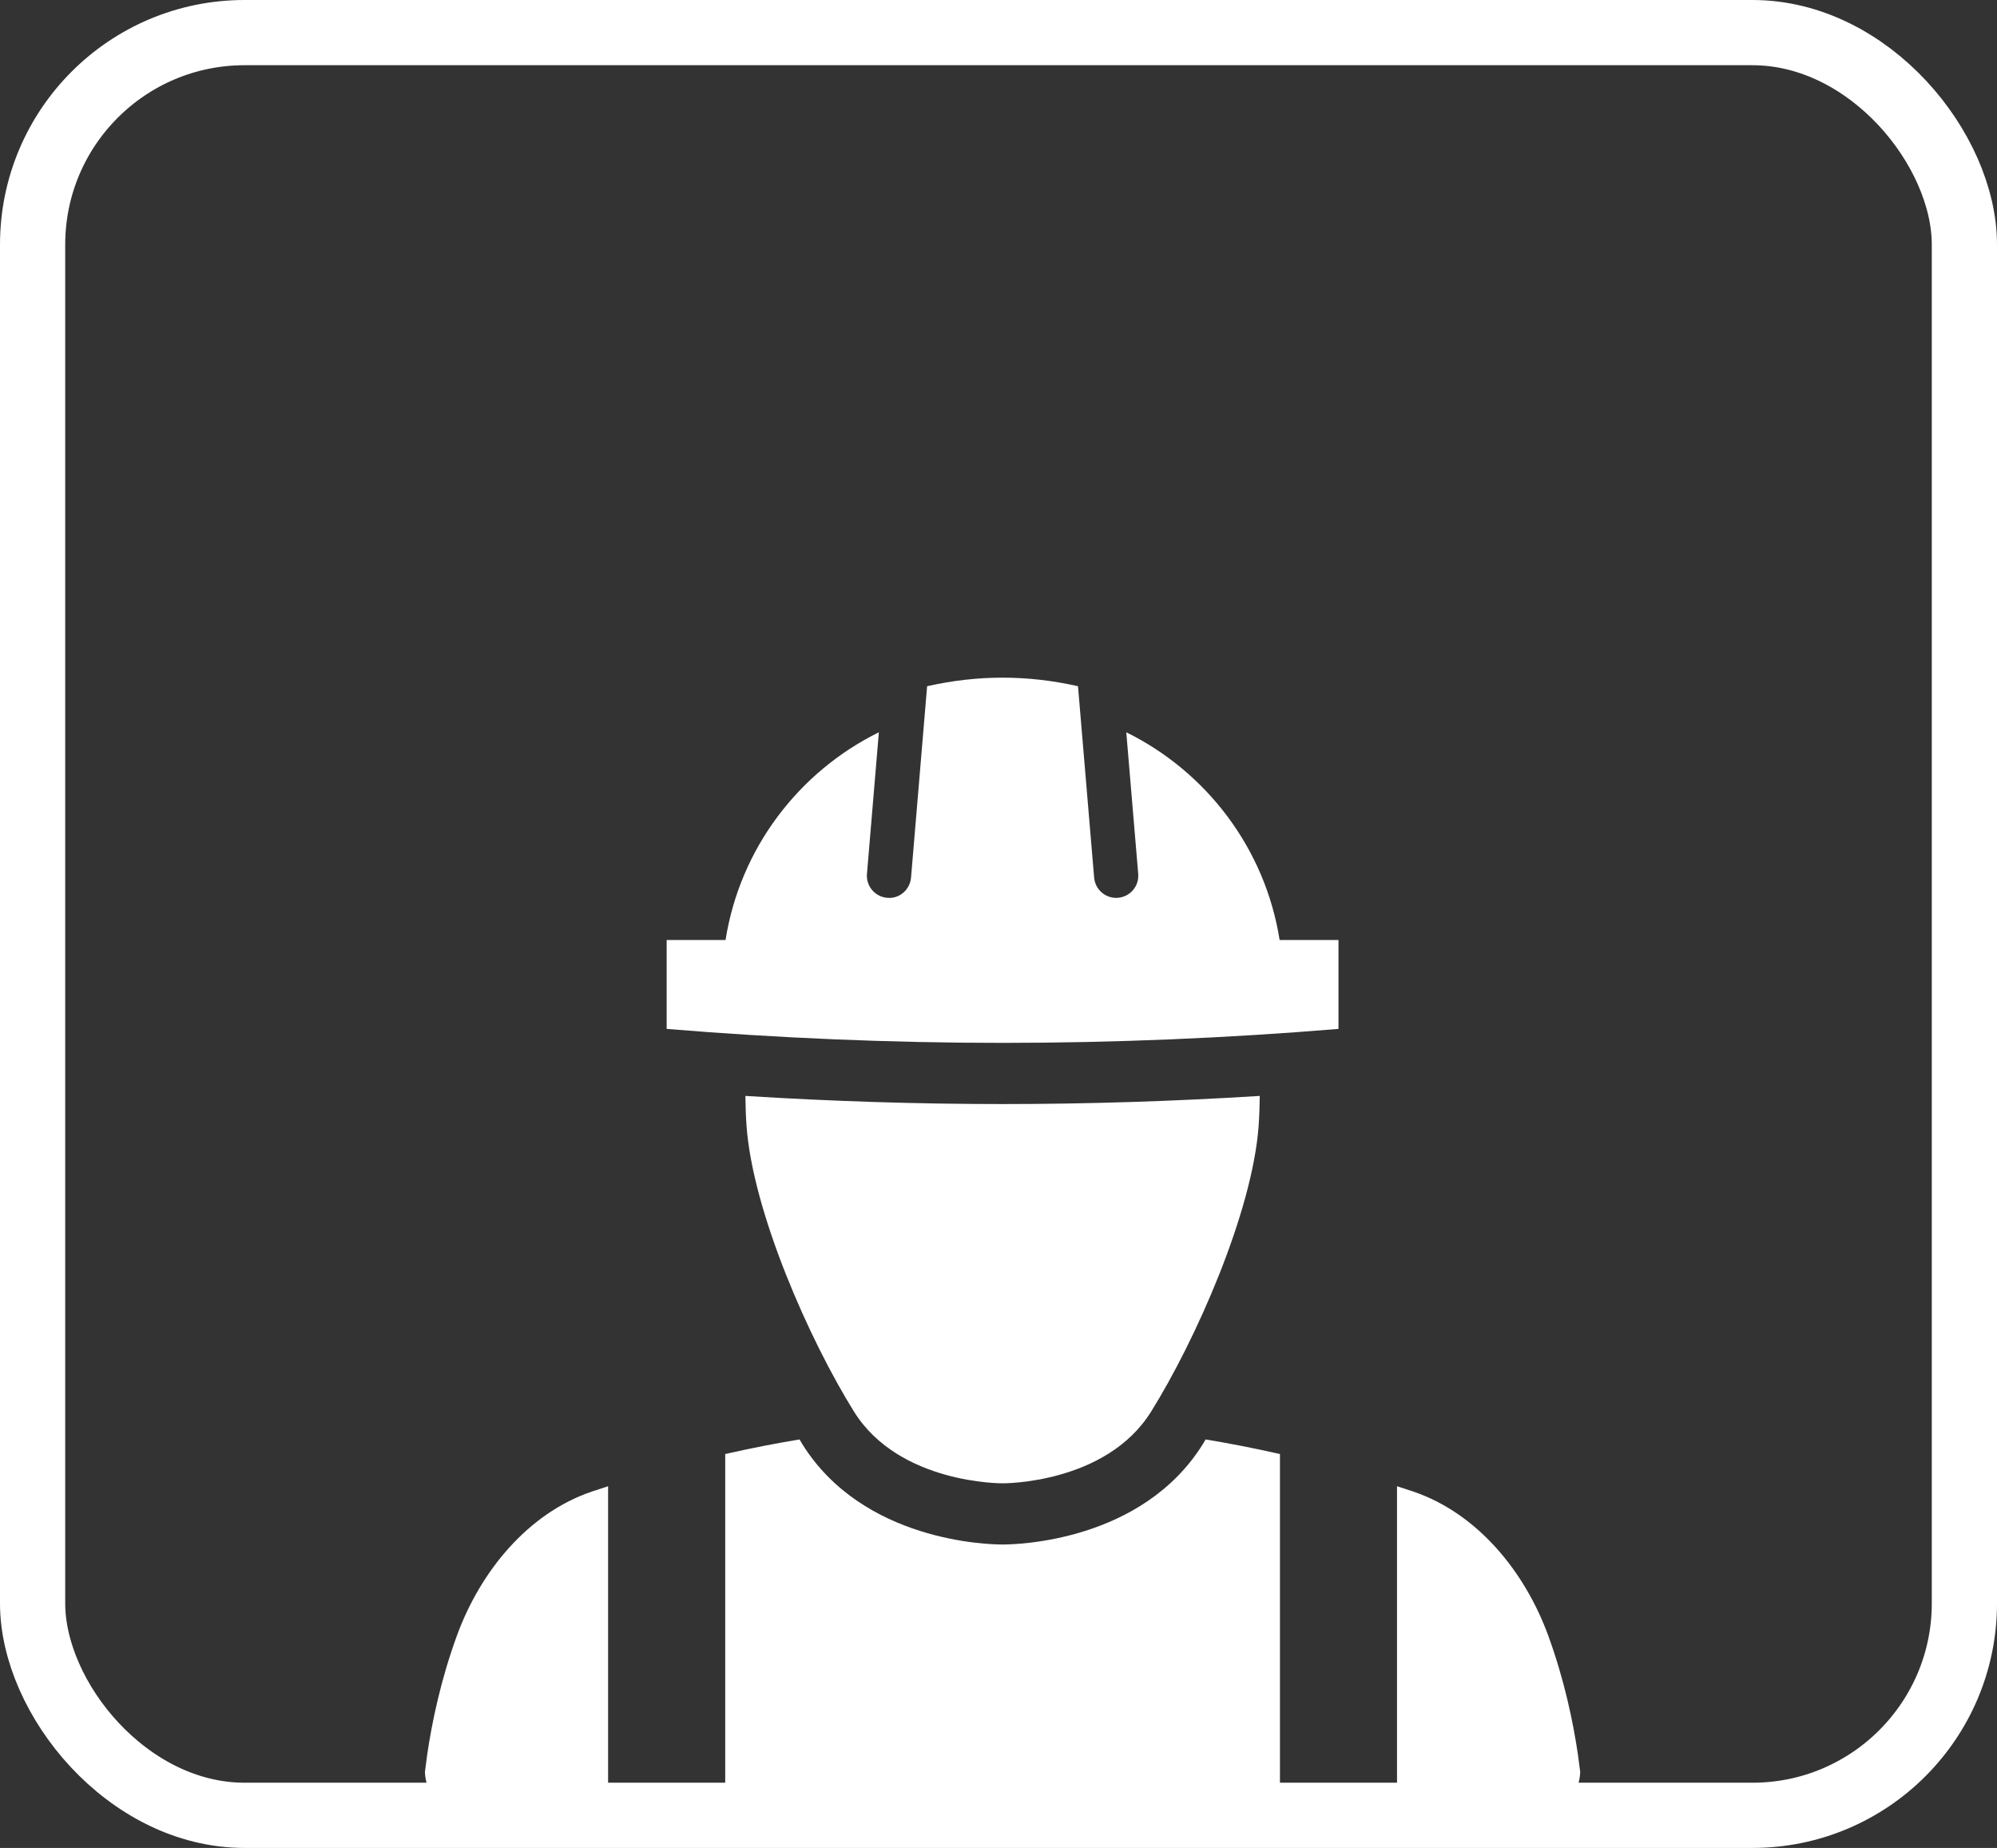<?xml version="1.0" encoding="UTF-8"?>
<svg width="294px" height="272px" viewBox="0 0 294 272" version="1.1" xmlns="http://www.w3.org/2000/svg" xmlns:xlink="http://www.w3.org/1999/xlink">
    <rect x="0" y="0" width="294" height="272" fill="#333333" stroke="none"/>
    <!-- Generator: Sketch 43.1 (39012) - http://www.bohemiancoding.com/sketch -->
    <title>Group 2</title>
    <desc>Created with Sketch.</desc>
    <defs></defs>
    <g id="frontend" stroke="none" stroke-width="1" fill="none" fill-rule="evenodd">
        <g id="2-waiting-for-players-copy-13" transform="translate(-146, -237)">
            <g id="Group-2" transform="translate(146, 237)">
                <rect id="Rectangle-Copy" stroke="#FFFFFF" stroke-width="9.6" x="4.8" y="4.8" width="284.4" height="262.4" rx="31.2"></rect>
                <g id="Group" transform="translate(62.4, 99.454)" fill-rule="nonzero" fill="#FFFFFF">
                    <path d="M125.987,38.906 C123.857,25.439 115.226,14.157 103.412,8.331 L105.168,29.17 C105.322,30.969 103.987,32.542 102.197,32.692 C102.105,32.705 102.01,32.705 101.921,32.705 C100.245,32.705 98.826,31.422 98.68,29.719 L96.304,1.55 C88.832,-0.13 81.568,-0.13 74.091,1.55 L71.724,29.719 C71.57,31.513 69.99,32.885 68.204,32.692 C66.413,32.542 65.082,30.968 65.235,29.17 L66.988,8.331 C55.176,14.157 46.543,25.439 44.415,38.906 L35.747,38.906 L35.747,47.532 L35.747,51.991 C52.094,53.345 68.721,54.048 85.2,54.048 C101.677,54.048 118.308,53.345 134.653,51.991 L134.653,47.532 L134.653,38.906 L125.987,38.906 Z" id="Shape"></path>
                    <path d="M85.2,63.052 C72.687,63.052 60.001,62.648 47.338,61.856 C47.356,63.36 47.405,64.823 47.501,66.209 C48.414,78.995 56.808,97.876 63.333,108.333 C69.994,119.003 85.174,118.877 85.2,118.877 C85.226,118.877 100.404,119.003 107.061,108.333 C113.59,97.876 121.988,78.995 122.901,66.209 C122.997,64.823 123.045,63.36 123.064,61.856 C110.401,62.648 97.715,63.052 85.2,63.052 Z" id="Shape"></path>
                    <path d="M27.127,119.307 C26.323,119.57 25.534,119.815 24.721,120.093 C15.319,123.297 8.309,131.824 4.84,141.367 C2.495,147.814 1.213,153.94 0.5,158.76 C0.369,159.682 0.254,160.55 0.157,161.368 C0.341,165.421 3.656,168.661 7.753,168.661 L27.125,168.661 L27.125,119.307 L27.127,119.307 Z" id="Shape"></path>
                    <path d="M126.035,114.565 C121.905,113.632 118.189,112.927 115.094,112.419 C114.961,112.63 114.818,112.903 114.688,113.103 C105.726,127.468 87.299,127.883 85.226,127.883 L85.2,127.883 L85.174,127.883 C83.101,127.883 64.674,127.468 55.712,113.103 C55.584,112.903 55.439,112.63 55.308,112.419 C52.213,112.927 48.497,113.632 44.367,114.565 L44.367,168.661 L85.2,168.661 L126.035,168.661 L126.035,114.565 Z" id="Shape"></path>
                    <path d="M169.898,158.76 C169.185,153.94 167.905,147.814 165.56,141.367 C162.091,131.824 155.077,123.297 145.677,120.093 C144.866,119.817 144.077,119.57 143.271,119.307 L143.271,168.661 L162.645,168.661 C166.74,168.661 170.055,165.421 170.241,161.368 C170.144,160.55 170.03,159.682 169.898,158.76 Z" id="Shape"></path>
                </g>
            </g>
        </g>
    </g>
</svg>